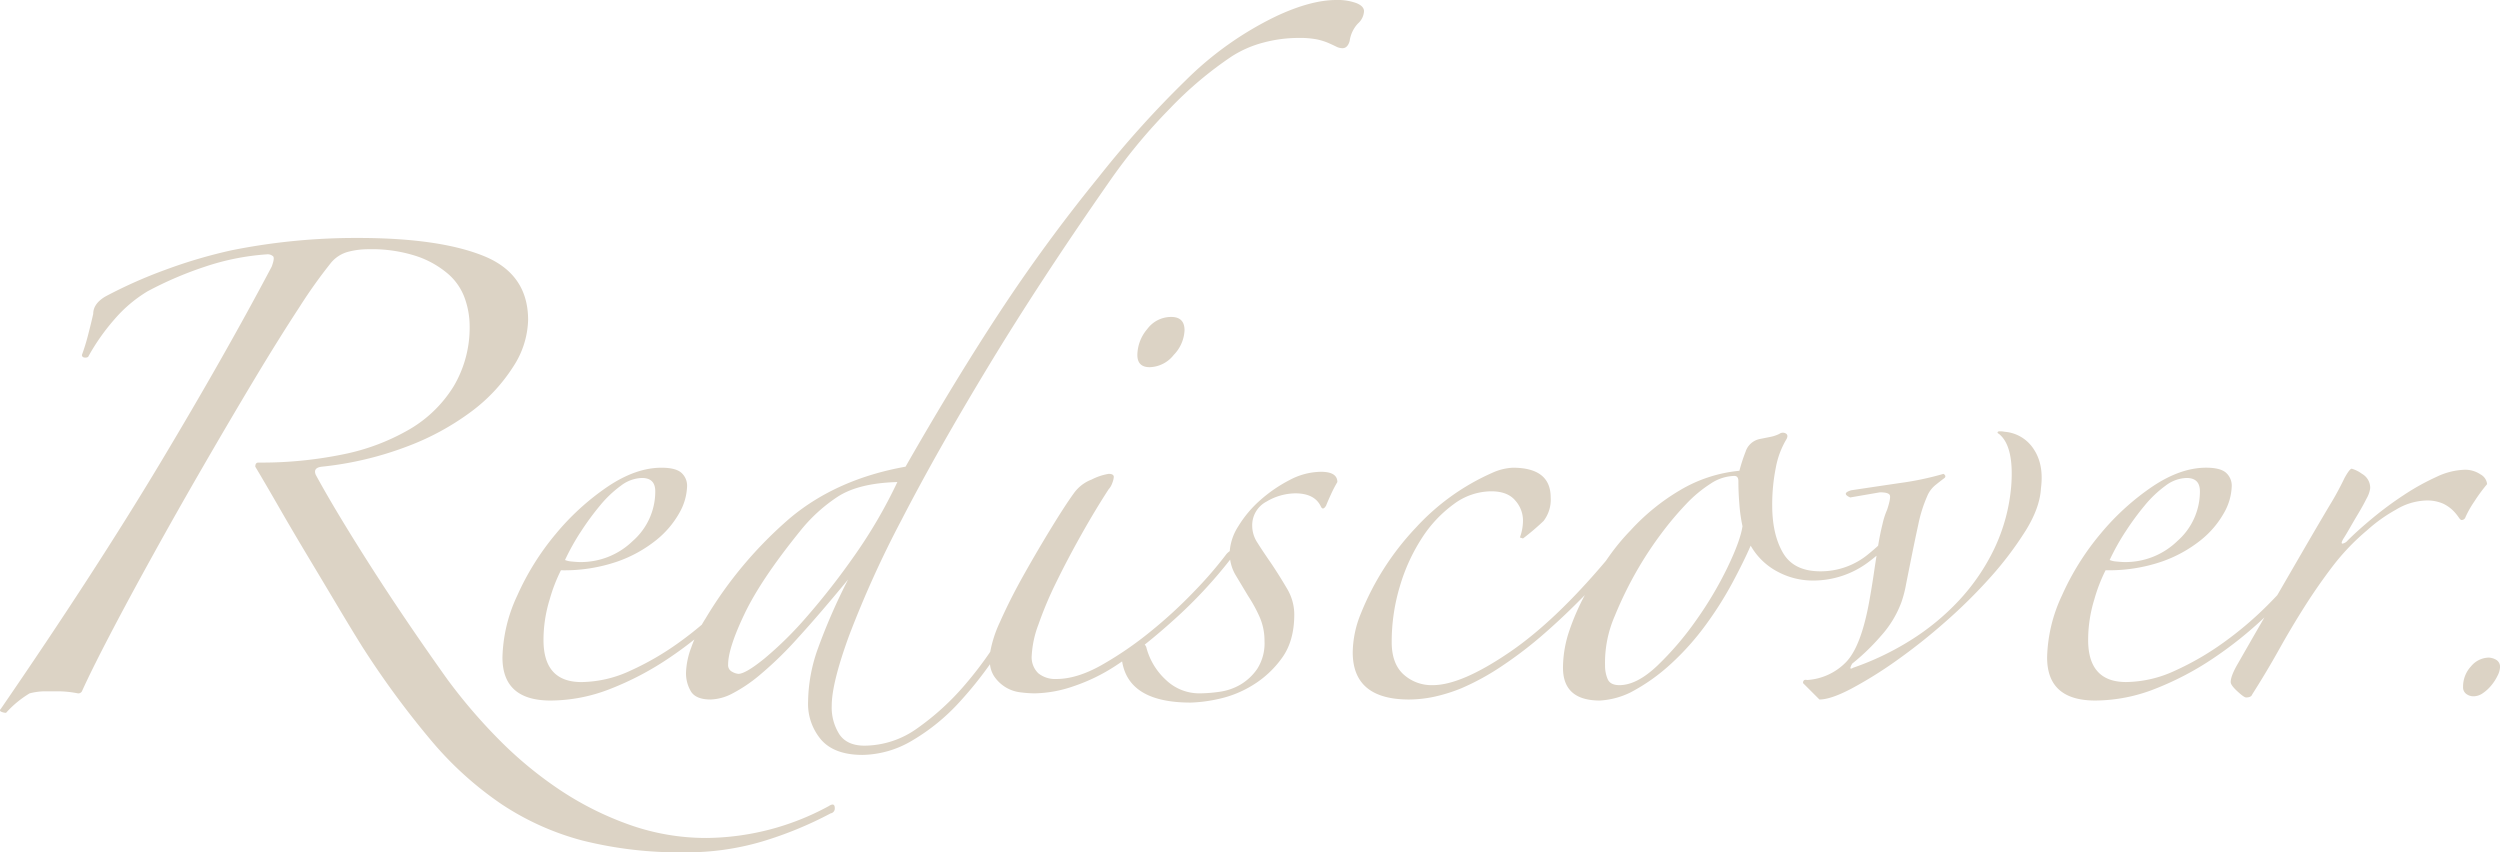<svg id="Group_815" data-name="Group 815" xmlns="http://www.w3.org/2000/svg" xmlns:xlink="http://www.w3.org/1999/xlink" width="638.226" height="217.591" viewBox="0 0 638.226 217.591">
  <defs>
    <clipPath id="clip-path">
      <rect id="Rectangle_723" data-name="Rectangle 723" width="638.226" height="217.591" fill="#dcd3c5"/>
    </clipPath>
  </defs>
  <g id="Group_814" data-name="Group 814" clip-path="url(#clip-path)">
    <path id="Path_1907" data-name="Path 1907" d="M211.541,226.261a66.435,66.435,0,0,1-31.159,8.117,58.541,58.541,0,0,1-19.769-3.4,80.422,80.422,0,0,1-17.937-9.034A99.913,99.913,0,0,1,127.1,208.979a138.582,138.582,0,0,1-12.961-15.187q-11-15.447-19.769-29.2T80.62,141.686q-.786-1.829,1.571-2.095a85.938,85.938,0,0,0,21.6-5.106,66.278,66.278,0,0,0,16.626-9.034,43.081,43.081,0,0,0,10.605-11.39,22.723,22.723,0,0,0,3.8-11.914q0-11.783-11.389-16.365T91.355,81.2a161.221,161.221,0,0,0-32.207,3.142A127.368,127.368,0,0,0,42.26,89.317a120.025,120.025,0,0,0-15.318,6.808Q23.8,97.961,23.8,100.576q-.527,2.357-1.309,5.368a52.18,52.18,0,0,1-1.572,5.106.614.614,0,0,0,.524.655,1.456,1.456,0,0,0,1.047-.131,53.832,53.832,0,0,1,6.808-9.688,34.734,34.734,0,0,1,8.379-7.07A92.816,92.816,0,0,1,52.34,88.532a62.954,62.954,0,0,1,15.711-3.142,2.088,2.088,0,0,1,1.7.524q.392.527-.394,2.618-12.045,22.78-28.54,50.274T.234,201.386c-.352.348-.307.609.131.786a3.262,3.262,0,0,0,1.178.262,25.957,25.957,0,0,1,6.022-4.975,16.282,16.282,0,0,1,3.928-.524h3.142c.872,0,1.742.045,2.618.131s1.742.221,2.618.393a1.05,1.05,0,0,0,1.047-.524q2.358-5.235,7.07-14.27T38.856,162.5Q45,151.376,51.817,139.591t13.092-22.257q6.284-10.47,11.521-18.46a127.293,127.293,0,0,1,8.117-11.39,8.556,8.556,0,0,1,4.32-2.749,20.075,20.075,0,0,1,5.106-.655,36.865,36.865,0,0,1,12.568,1.833,24.08,24.08,0,0,1,7.985,4.582,14.808,14.808,0,0,1,4.19,6.284,21.144,21.144,0,0,1,1.178,6.677,29.409,29.409,0,0,1-4.059,15.58,32.414,32.414,0,0,1-11.258,11,55.287,55.287,0,0,1-17.02,6.415,103.5,103.5,0,0,1-21.6,2.095c-.524,0-.786.352-.786,1.047q2.355,3.928,5.891,10.081t7.462,12.7q3.928,6.549,7.594,12.7T92.4,185.413A227.946,227.946,0,0,0,110.077,209.5a88.053,88.053,0,0,0,17.936,16.234,69.3,69.3,0,0,0,20.686,9.3,102,102,0,0,0,26.184,3.011,68.047,68.047,0,0,0,19.638-2.749,96.457,96.457,0,0,0,17.543-7.2,1.243,1.243,0,0,0,1.048-1.309q0-1.571-1.571-.524" transform="translate(0 -20.453)" fill="#dcd3c5"/>
    <path id="Path_1908" data-name="Path 1908" d="M391.409,2.881q0-1.307-1.964-2.094A13.927,13.927,0,0,0,384.34,0q-6.548,0-15.449,4.189A85.186,85.186,0,0,0,345.98,20.425,256.333,256.333,0,0,0,323.592,45.3a419.965,419.965,0,0,0-25.137,34.3q-11.525,17.546-24.089,39.539-17.546,3.142-29.457,13.092a104.349,104.349,0,0,0-21.6,25.661c-.338.527-.652,1.056-.958,1.586q-2.809,2.384-5.85,4.567a71.69,71.69,0,0,1-12.437,7.2,30.242,30.242,0,0,1-12.437,2.881q-9.69,0-9.688-10.736a35,35,0,0,1,1.571-10.343,41.567,41.567,0,0,1,2.88-7.462,41.617,41.617,0,0,0,14.4-2.225,33.517,33.517,0,0,0,9.95-5.5,23.769,23.769,0,0,0,5.891-6.938,14.555,14.555,0,0,0,1.964-6.809,4.4,4.4,0,0,0-1.44-3.4q-1.442-1.307-5.106-1.309-6.548,0-13.747,4.844a63.392,63.392,0,0,0-13.223,12.045A66.749,66.749,0,0,0,175.259,152a39.1,39.1,0,0,0-3.8,15.841q0,11,12.307,11a42.011,42.011,0,0,0,15.318-3.012,76.258,76.258,0,0,0,14.924-7.855q3.342-2.247,6.45-4.73c-.3.7-.577,1.4-.82,2.111a19.857,19.857,0,0,0-1.309,6.154,9.016,9.016,0,0,0,1.309,5.105q1.306,1.964,4.974,1.964a12.738,12.738,0,0,0,5.368-1.44,38.239,38.239,0,0,0,7.2-4.843,93.6,93.6,0,0,0,9.688-9.427q5.5-6.019,12.83-14.924a151.858,151.858,0,0,0-7.724,17.674,41.346,41.346,0,0,0-2.488,13.484,14.151,14.151,0,0,0,3.4,9.819q3.4,3.793,10.474,3.8a25.461,25.461,0,0,0,12.7-3.666,51.8,51.8,0,0,0,12.308-10.081,96.685,96.685,0,0,0,7.553-9.4,6.879,6.879,0,0,0,1.086,3.112,9.5,9.5,0,0,0,2.881,2.75,9.314,9.314,0,0,0,3.8,1.309,29.9,29.9,0,0,0,3.667.261,31.738,31.738,0,0,0,9.949-1.833,46.8,46.8,0,0,0,10.736-5.237c.532-.348,1.071-.711,1.615-1.086q1.706,10.51,17.5,10.513a37.237,37.237,0,0,0,7.07-.917A27.708,27.708,0,0,0,363,174.912a25.557,25.557,0,0,0,7.462-6.94q3.142-4.319,3.142-11.128a12.846,12.846,0,0,0-1.833-6.546q-1.835-3.142-3.928-6.283-2.355-3.4-3.666-5.5a7.815,7.815,0,0,1-1.309-4.189,6.8,6.8,0,0,1,3.666-6.285,14.675,14.675,0,0,1,7.332-2.095q4.971,0,6.546,3.4.522,1.05,1.309-.261.522-1.307,1.309-3.012a32.043,32.043,0,0,1,1.572-3.01q0-2.615-4.19-2.618a17.327,17.327,0,0,0-7.986,2.095,36.483,36.483,0,0,0-7.462,5.106,28.919,28.919,0,0,0-5.63,6.677,13.684,13.684,0,0,0-2.206,6.372,5.708,5.708,0,0,0-.8.7,101.2,101.2,0,0,1-8.118,9.426,119.294,119.294,0,0,1-11.389,10.474,90.044,90.044,0,0,1-12.437,8.51q-6.284,3.536-11.522,3.535a6.85,6.85,0,0,1-4.582-1.44,5.671,5.671,0,0,1-1.7-4.582,26.01,26.01,0,0,1,1.7-7.855,94.821,94.821,0,0,1,4.582-10.866q2.88-5.891,6.415-12.176t6.94-11.521a4.365,4.365,0,0,0,.916-1.571,4.964,4.964,0,0,0,.393-1.57c0-.524-.438-.786-1.309-.786a14.569,14.569,0,0,0-4.321,1.441,9.87,9.87,0,0,0-4.582,3.534q-2.1,2.885-5.629,8.641t-7.07,12.046q-3.536,6.283-6.154,12.175a30.954,30.954,0,0,0-2.474,7.591,94.413,94.413,0,0,1-6.427,8.382,65.685,65.685,0,0,1-12.176,11.128,23.3,23.3,0,0,1-13.484,4.451q-4.455,0-6.415-2.88a12.748,12.748,0,0,1-1.964-7.331q0-5.757,4.451-17.937a265.733,265.733,0,0,1,13.355-29.457q8.9-17.28,22.125-39.145t30.766-47a141.846,141.846,0,0,1,15.58-18.853A95.1,95.1,0,0,1,357.632,14.4a28.211,28.211,0,0,1,8.117-3.536,34.642,34.642,0,0,1,8.9-1.178,22.9,22.9,0,0,1,4.844.393,16.187,16.187,0,0,1,2.88.916c.786.352,1.44.655,1.964.917a3.5,3.5,0,0,0,1.571.392q1.307,0,1.833-1.832a8.175,8.175,0,0,1,2.095-4.451,4.528,4.528,0,0,0,1.571-3.143M191.362,135.9a68.3,68.3,0,0,1,4.975-6.807,29.027,29.027,0,0,1,5.368-5.107,9.256,9.256,0,0,1,5.367-1.964q3.4,0,3.4,3.4a16.807,16.807,0,0,1-5.761,12.7,18.991,18.991,0,0,1-13.354,5.368c-.523,0-1.223-.041-2.094-.131a5.69,5.69,0,0,1-1.834-.394,58.934,58.934,0,0,1,3.928-7.07m151.605,22.257a119.031,119.031,0,0,0,14.271-15.284,10.819,10.819,0,0,0,1.44,4.025q1.572,2.62,3.142,5.237a37.467,37.467,0,0,1,2.88,5.237,15.048,15.048,0,0,1,1.309,6.285,12.128,12.128,0,0,1-1.833,7.069,13.574,13.574,0,0,1-4.32,4.059,14.527,14.527,0,0,1-5.367,1.832,37.5,37.5,0,0,1-4.976.393,12.271,12.271,0,0,1-8.641-3.4,17.127,17.127,0,0,1-4.975-8.118,1.677,1.677,0,0,0-.474-.919q3.619-2.872,7.543-6.413m-81.693-16.234A183.74,183.74,0,0,1,249.1,157.5a92.848,92.848,0,0,1-10.736,10.6q-4.848,3.928-6.677,3.928a3.939,3.939,0,0,1-1.57-.523,1.87,1.87,0,0,1-1.048-1.833q0-4.186,4.189-12.962T247.4,135.635a41.227,41.227,0,0,1,9.558-8.772q5.363-3.534,15.317-3.8a126.283,126.283,0,0,1-11,18.852" transform="translate(-43.188 0)" fill="#dcd3c5"/>
    <path id="Path_1909" data-name="Path 1909" d="M390.6,111.292a10.41,10.41,0,0,0-2.487,6.546q0,3.142,3.142,3.142a8.076,8.076,0,0,0,6.153-3.142,9.6,9.6,0,0,0,2.749-6.284q0-3.4-3.4-3.4a7.564,7.564,0,0,0-6.153,3.142" transform="translate(-97.757 -27.241)" fill="#dcd3c5"/>
    <path id="Path_1910" data-name="Path 1910" d="M628.142,147.307c-1.048-.172-1.662-.172-1.833,0s-.091.352.261.524q3.928,3.142,3.142,13.354a46.056,46.056,0,0,1-4.32,15.972,52.984,52.984,0,0,1-9.034,13.223,61.193,61.193,0,0,1-12.437,10.211,71.467,71.467,0,0,1-14.532,6.94q-1.314.786-.263-1.048a55.011,55.011,0,0,0,7.332-7.069,26.618,26.618,0,0,0,5.237-8.642,29.786,29.786,0,0,0,1.178-4.582q.651-3.27,1.44-7.2t1.7-8.116a35.477,35.477,0,0,1,2.225-7.07,7.255,7.255,0,0,1,2.1-2.88c.871-.7,1.657-1.309,2.356-1.833.348-.348.263-.7-.261-1.048a76.441,76.441,0,0,1-11.259,2.357q-7.071,1.049-12.307,1.833-2.62.786-.263,1.833l7.594-1.309c1.4,0,2.225.221,2.487.655s.04,1.7-.655,3.8a19.727,19.727,0,0,0-1.178,3.667c-.411,1.642-.783,3.484-1.115,5.511-.776.708-1.58,1.4-2.42,2.083a19.057,19.057,0,0,1-12.307,4.451q-6.813,0-9.558-4.712T568.7,166.159a47.921,47.921,0,0,1,.916-9.688,21.783,21.783,0,0,1,2.75-7.332c.348-.7.262-1.178-.263-1.44a1.475,1.475,0,0,0-1.57.131,9.2,9.2,0,0,1-2.357.786c-.875.176-1.747.352-2.618.524a4.794,4.794,0,0,0-3.665,3.273,42.987,42.987,0,0,0-1.572,4.844,36.339,36.339,0,0,0-15.186,4.975,54.7,54.7,0,0,0-12.568,10.211,55.637,55.637,0,0,0-5.63,6.809c-.233.325-.459.661-.69.991Q513.3,195.6,501.8,203.472q-12.439,8.512-19.769,8.51a10.649,10.649,0,0,1-7.462-2.749q-3.013-2.749-3.011-8.248a49.048,49.048,0,0,1,2.095-14.27,46.878,46.878,0,0,1,5.63-12.307,32.3,32.3,0,0,1,8.117-8.64,16.214,16.214,0,0,1,9.557-3.273q4.186,0,6.153,2.357a7.67,7.67,0,0,1,1.964,4.974,12.568,12.568,0,0,1-.786,4.452l.786.262a63.85,63.85,0,0,0,5.237-4.451,8.883,8.883,0,0,0,1.833-6.022q0-7.592-9.688-7.593a14.268,14.268,0,0,0-5.237,1.309,58.415,58.415,0,0,0-19.506,14.008,69.406,69.406,0,0,0-14.009,21.865,26.767,26.767,0,0,0-2.095,9.95q0,12.047,14.4,12.044a31.674,31.674,0,0,0,6.153-.655,41.7,41.7,0,0,0,7.2-2.225,63.381,63.381,0,0,0,10.474-5.761,103.493,103.493,0,0,0,10.735-8.248q5.235-4.578,10.212-9.688l.088-.092a59.369,59.369,0,0,0-3.885,8.864,29.764,29.764,0,0,0-1.7,9.688q0,8.384,9.427,8.379a20.327,20.327,0,0,0,7.855-2.095,48.525,48.525,0,0,0,10.343-7.332,67.058,67.058,0,0,0,8.772-9.819,91.356,91.356,0,0,0,6.807-10.735q2.88-5.363,4.714-9.558a16.948,16.948,0,0,0,6.938,6.678,18.946,18.946,0,0,0,8.772,2.226,23.489,23.489,0,0,0,14.532-4.844c.644-.486,1.269-.985,1.883-1.49-.236,1.51-.471,3.043-.7,4.631q-.529,3.536-1.047,6.416-2.1,12.047-6.022,16.1a15.173,15.173,0,0,1-9.95,4.582c-.7-.171-1.047.09-1.047.786l4.189,4.189q2.879,0,8.118-2.749a105.512,105.512,0,0,0,11.389-7.07,148.792,148.792,0,0,0,12.568-9.949,132.727,132.727,0,0,0,11.652-11.521,87.443,87.443,0,0,0,8.9-11.783q3.663-5.891,3.928-10.866.786-6.021-1.833-9.95a9.714,9.714,0,0,0-7.332-4.451M557.314,181.87a94.29,94.29,0,0,1-7.987,13.484,78.062,78.062,0,0,1-9.95,11.653q-5.241,4.977-9.688,4.975c-1.57,0-2.577-.524-3.01-1.572a8.727,8.727,0,0,1-.655-3.4,29.858,29.858,0,0,1,2.487-12.7,96.765,96.765,0,0,1,6.153-12.437,92.722,92.722,0,0,1,5.761-8.641,81.353,81.353,0,0,1,6.283-7.463,33.379,33.379,0,0,1,6.285-5.237,11.4,11.4,0,0,1,6.022-1.964c.7,0,1.048.438,1.048,1.309q0,2.884.261,6.022a40.719,40.719,0,0,0,.786,5.5q-.527,3.671-3.8,10.474" transform="translate(-116.27 -37.071)" fill="#dcd3c5"/>
    <path id="Path_1911" data-name="Path 1911" d="M805.39,172.168a25.705,25.705,0,0,1,2.226-3.928,42.655,42.655,0,0,1,3.273-4.451,3.206,3.206,0,0,0-1.7-2.487,6.951,6.951,0,0,0-4.058-1.179,17.892,17.892,0,0,0-7.2,1.834,60.037,60.037,0,0,0-8.249,4.582,88.9,88.9,0,0,0-7.986,5.891q-3.8,3.141-6.415,5.76a2.149,2.149,0,0,1-1.309.786c-.352,0-.261-.434.262-1.309q.522-.787,1.571-2.618t2.226-3.8q1.178-1.964,2.095-3.8a7.094,7.094,0,0,0,.916-2.618,4.111,4.111,0,0,0-2.094-3.666,8.265,8.265,0,0,0-2.618-1.309q-.529,0-1.834,2.357a78.08,78.08,0,0,1-3.928,7.2q-2.884,4.849-6.676,11.39-3.111,5.361-6.574,11.344-1.237,1.31-2.589,2.665a89.583,89.583,0,0,1-11.128,9.426,71.777,71.777,0,0,1-12.437,7.2,30.262,30.262,0,0,1-12.437,2.881q-9.691,0-9.689-10.736a35.019,35.019,0,0,1,1.571-10.343,41.557,41.557,0,0,1,2.881-7.462,41.626,41.626,0,0,0,14.4-2.225,33.522,33.522,0,0,0,9.949-5.5,23.769,23.769,0,0,0,5.891-6.938,14.555,14.555,0,0,0,1.964-6.809,4.4,4.4,0,0,0-1.439-3.4q-1.443-1.307-5.107-1.309-6.548,0-13.747,4.844a63.348,63.348,0,0,0-13.222,12.045,66.65,66.65,0,0,0-9.819,15.711,39.09,39.09,0,0,0-3.8,15.841q0,11,12.307,11a42,42,0,0,0,15.317-3.011,76.343,76.343,0,0,0,14.925-7.855,100.012,100.012,0,0,0,12.924-10.341q-3.425,5.928-6.771,11.781-1.835,3.143-1.833,4.714c0,.523.565,1.309,1.7,2.356s1.874,1.572,2.226,1.572q1.307,0,1.571-.786,3.664-5.756,6.808-11.39t6.546-11q3.4-5.363,7.2-10.343a57.838,57.838,0,0,1,8.772-9.164,39.3,39.3,0,0,1,7.331-5.237,15.778,15.778,0,0,1,7.593-2.357,10.169,10.169,0,0,1,4.451.786,9.566,9.566,0,0,1,2.487,1.7,11.866,11.866,0,0,1,1.44,1.7q.522.786.786.786a1.028,1.028,0,0,0,1.047-.786M718.459,176.1a68.428,68.428,0,0,1,4.975-6.808,29.044,29.044,0,0,1,5.368-5.106,9.259,9.259,0,0,1,5.368-1.964q3.4,0,3.4,3.4a16.812,16.812,0,0,1-5.76,12.7,18.993,18.993,0,0,1-13.355,5.367c-.524,0-1.223-.04-2.095-.13a5.71,5.71,0,0,1-1.833-.394,58.94,58.94,0,0,1,3.928-7.07" transform="translate(-175.953 -40.2)" fill="#dcd3c5"/>
    <path id="Path_1912" data-name="Path 1912" d="M848.885,224.924a4.184,4.184,0,0,0-1.795-.524,6.027,6.027,0,0,0-4.564,2.244,7.585,7.585,0,0,0-2.019,5.237,2.07,2.07,0,0,0,.822,1.8,3.108,3.108,0,0,0,1.87.6,4.226,4.226,0,0,0,2.395-.823,10.308,10.308,0,0,0,2.169-2.02,12.108,12.108,0,0,0,1.572-2.469,5.155,5.155,0,0,0,.6-2.02,2.045,2.045,0,0,0-1.047-2.02" transform="translate(-211.707 -56.522)" fill="#dcd3c5"/>
  </g>
</svg>
